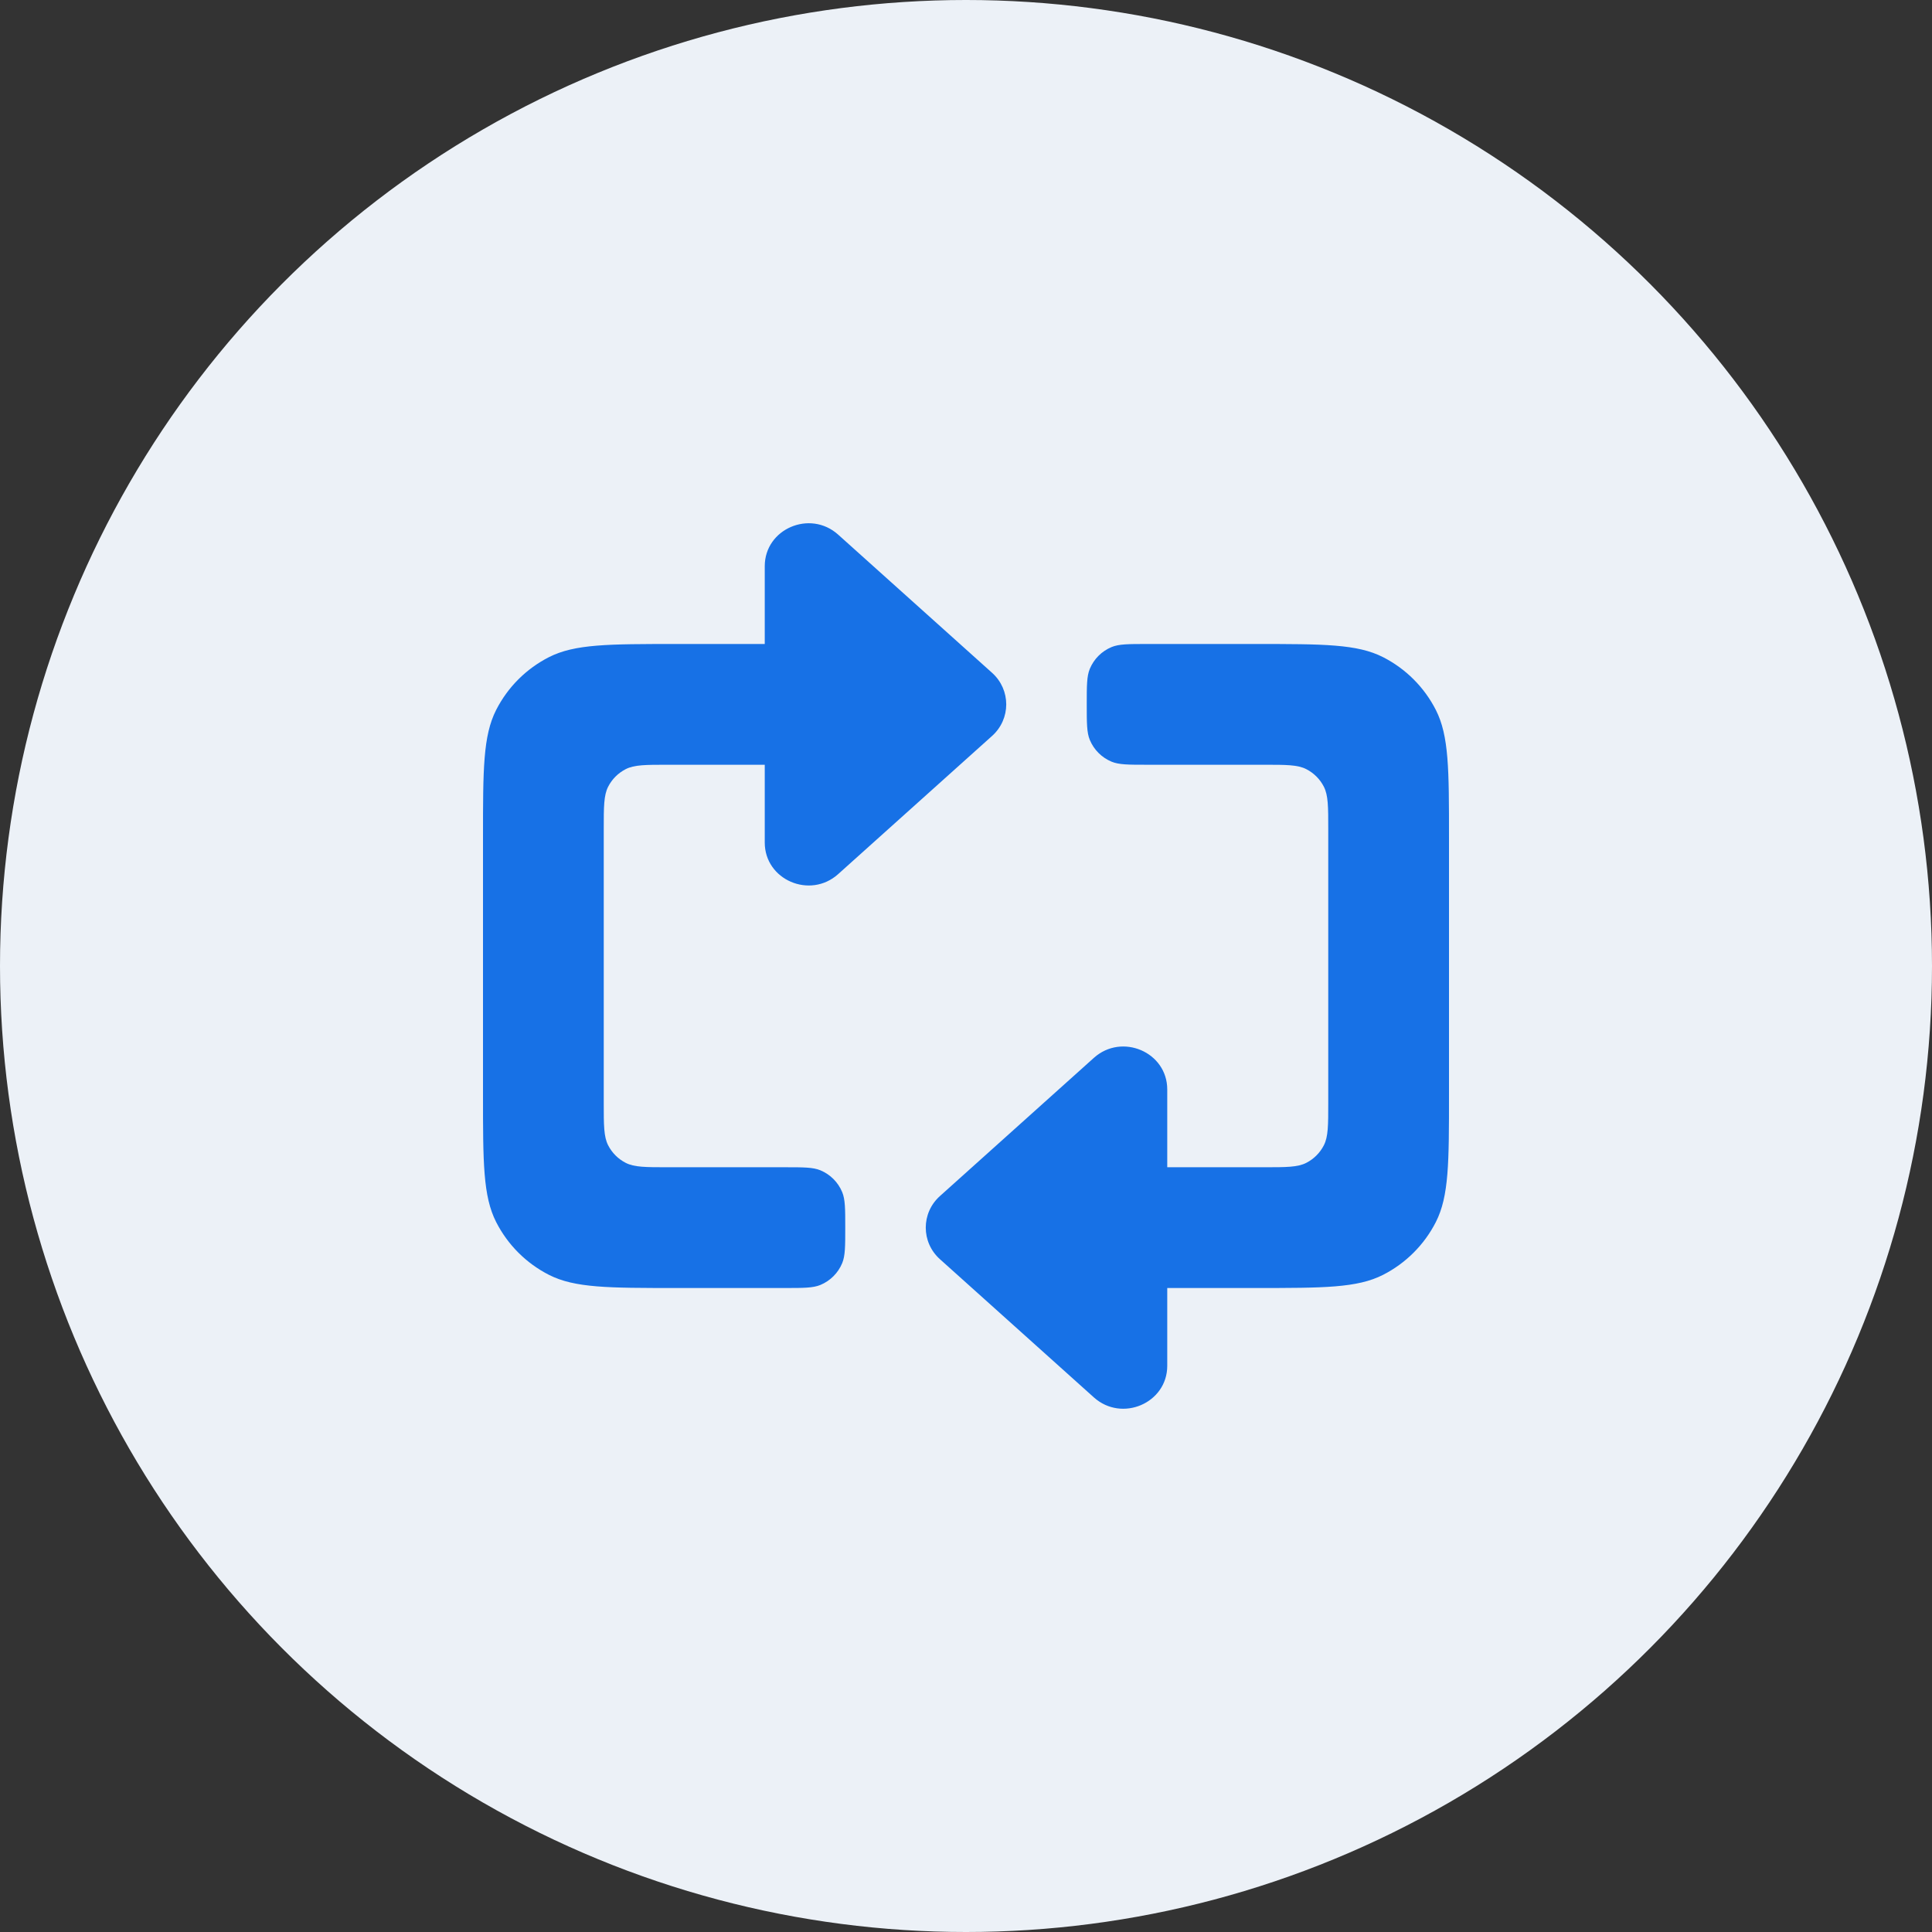 <svg width="48" height="48" viewBox="0 0 48 48" fill="none" xmlns="http://www.w3.org/2000/svg">
<rect x="0" y="0" width="48" height="48" fill="#333333" stroke="none"/>
<circle cx="24" cy="24" r="24" fill="#ECF1F7"/>
<path fill-rule="evenodd" clip-rule="evenodd" d="M19 14.067C19 13.14 20.125 12.656 20.823 13.282L24.648 16.716C25.117 17.137 25.117 17.863 24.648 18.284L20.823 21.718C20.125 22.344 19 21.86 19 20.933V19H16.6C16.04 19 15.76 19 15.546 19.109C15.358 19.205 15.205 19.358 15.109 19.546C15 19.76 15 20.04 15 20.6V27.4C15 27.96 15 28.24 15.109 28.454C15.205 28.642 15.358 28.795 15.546 28.891C15.76 29 16.04 29 16.6 29H19.5C19.966 29 20.199 29 20.383 29.076C20.628 29.178 20.822 29.372 20.924 29.617C21 29.801 21 30.034 21 30.5C21 30.966 21 31.199 20.924 31.383C20.822 31.628 20.628 31.822 20.383 31.924C20.199 32 19.966 32 19.5 32H16.8C15.12 32 14.28 32 13.638 31.673C13.073 31.385 12.615 30.927 12.327 30.362C12 29.72 12 28.88 12 27.2V20.8C12 19.12 12 18.28 12.327 17.638C12.615 17.073 13.073 16.615 13.638 16.327C14.28 16 15.12 16 16.8 16H19V14.067ZM29 29V27.067C29 26.14 27.875 25.656 27.177 26.282L23.352 29.716C22.883 30.137 22.883 30.863 23.352 31.284L27.177 34.718C27.875 35.344 29 34.86 29 33.933V32H31.2C32.88 32 33.72 32 34.362 31.673C34.926 31.385 35.385 30.927 35.673 30.362C36 29.72 36 28.88 36 27.2V20.8C36 19.12 36 18.28 35.673 17.638C35.385 17.073 34.926 16.615 34.362 16.327C33.72 16 32.88 16 31.2 16H28.5C28.034 16 27.801 16 27.617 16.076C27.372 16.178 27.178 16.372 27.076 16.617C27 16.801 27 17.034 27 17.5C27 17.966 27 18.199 27.076 18.383C27.178 18.628 27.372 18.822 27.617 18.924C27.801 19 28.034 19 28.5 19H31.4C31.96 19 32.24 19 32.454 19.109C32.642 19.205 32.795 19.358 32.891 19.546C33 19.76 33 20.04 33 20.6V27.4C33 27.96 33 28.24 32.891 28.454C32.795 28.642 32.642 28.795 32.454 28.891C32.24 29 31.96 29 31.4 29H29Z" fill="#1771E6"/>
</svg>
